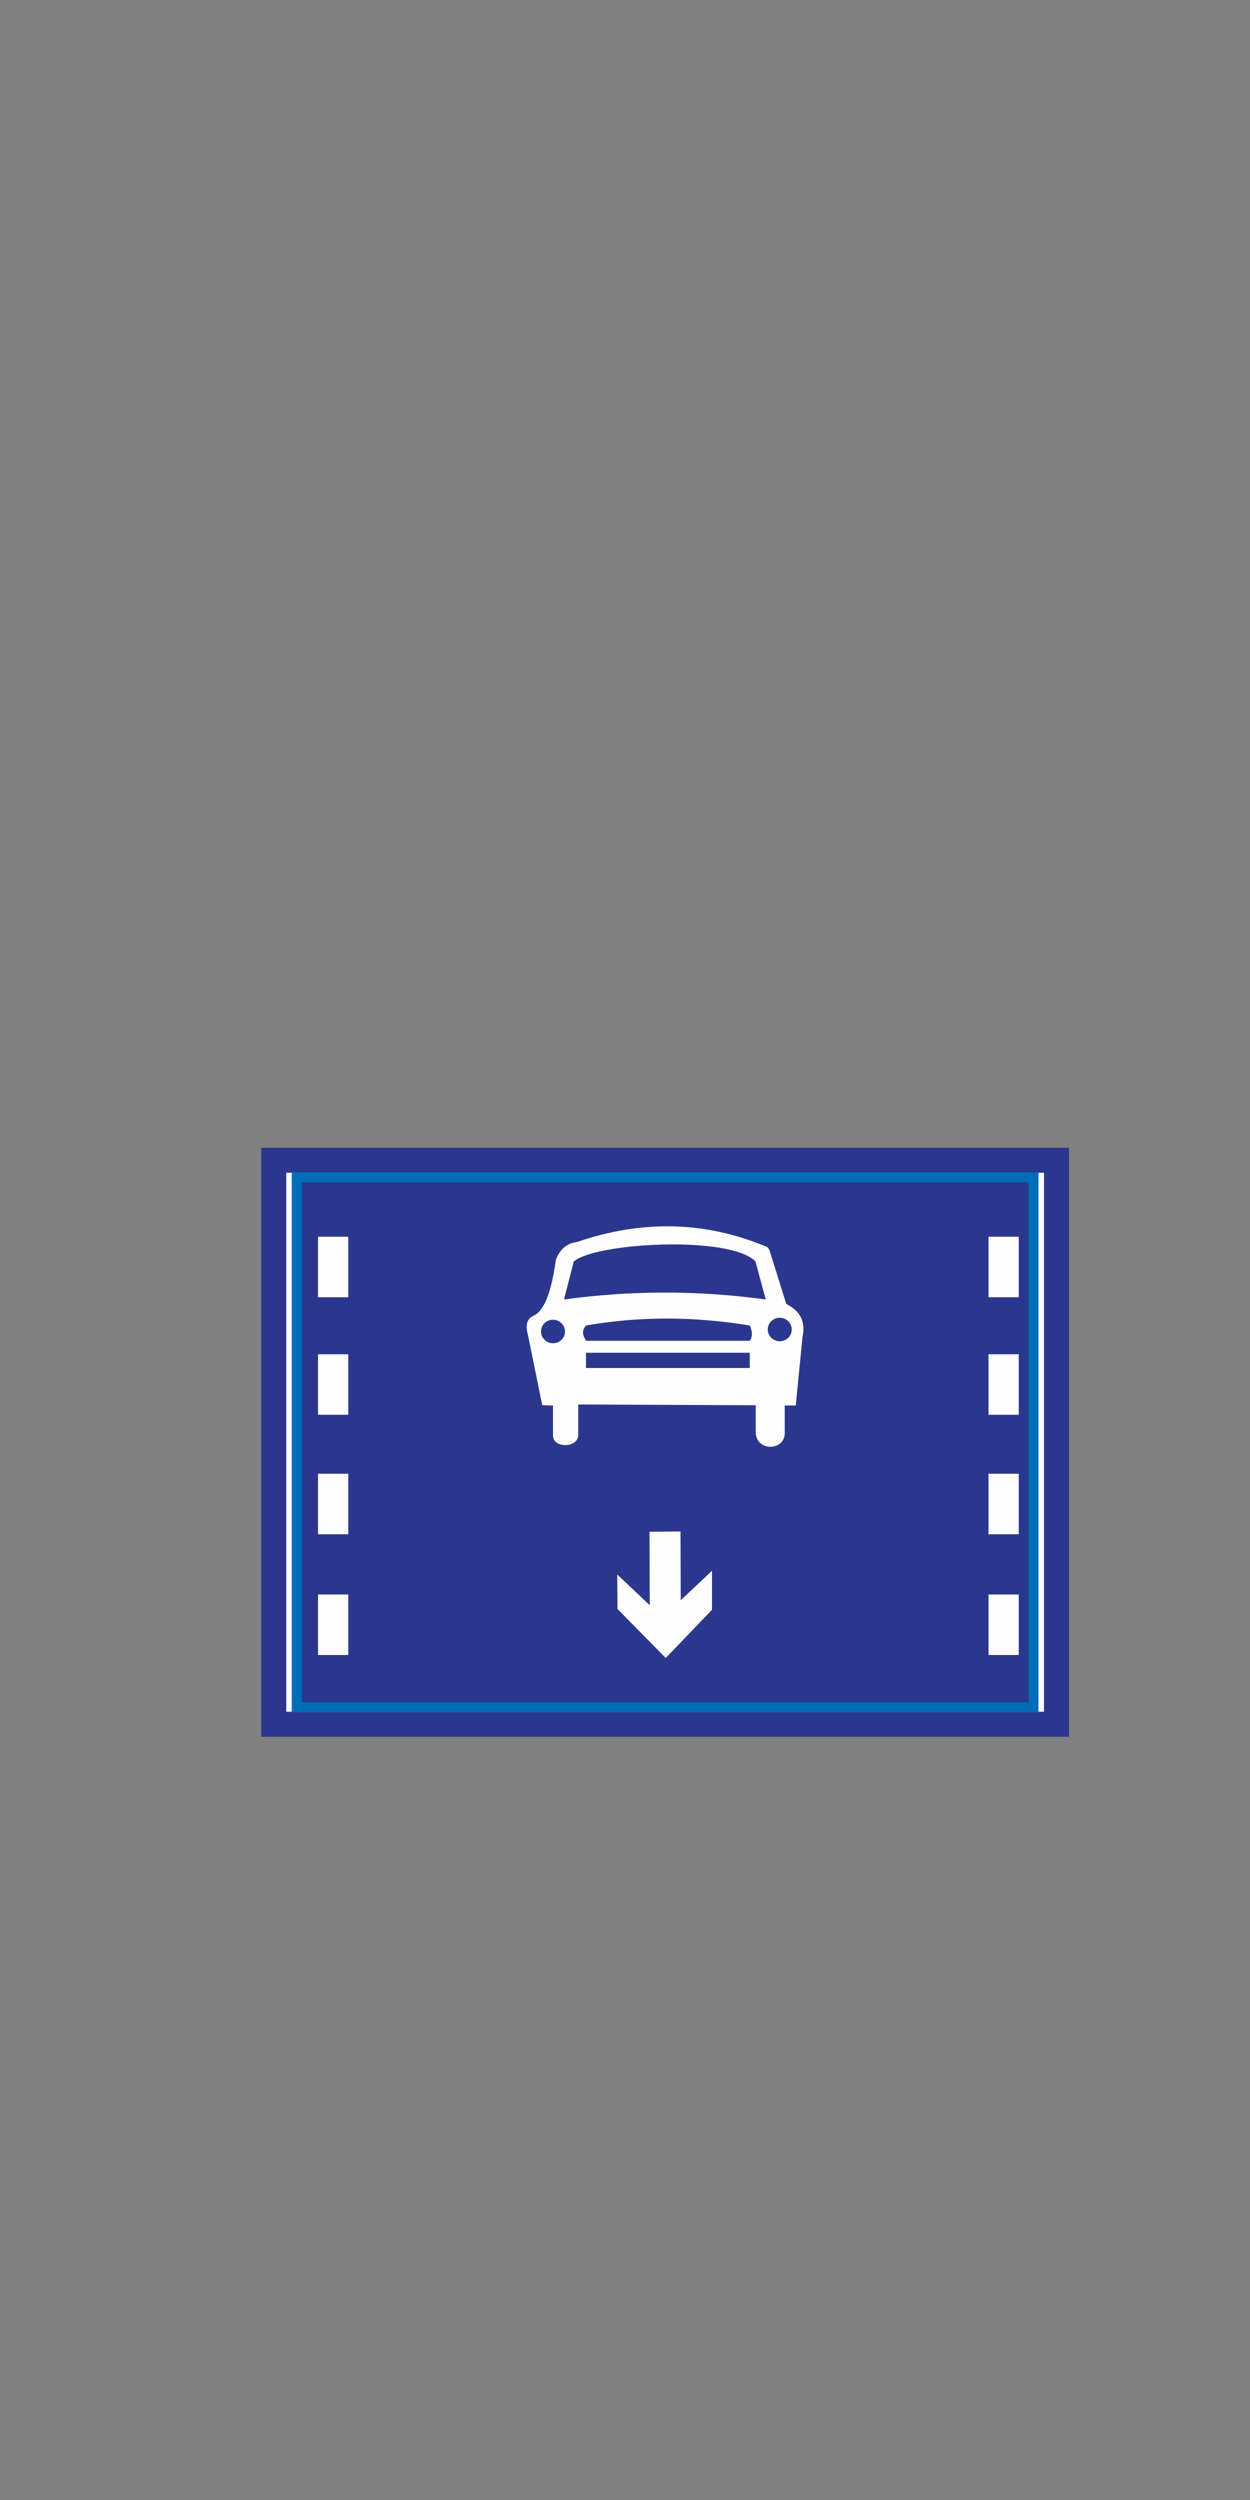 <?xml version="1.0" encoding="UTF-8"?>
<!DOCTYPE svg PUBLIC "-//W3C//DTD SVG 1.1//EN" "http://www.w3.org/Graphics/SVG/1.1/DTD/svg11.dtd">
<!-- Creator: CorelDRAW X5 -->
<svg xmlns="http://www.w3.org/2000/svg" xml:space="preserve" width="50mm" height="100mm" style="shape-rendering:geometricPrecision; text-rendering:geometricPrecision; image-rendering:optimizeQuality; fill-rule:evenodd; clip-rule:evenodd"
viewBox="0 0 5000 10000"
 xmlns:xlink="http://www.w3.org/1999/xlink">
 <rect x="0" y="0" width="5000" height="10000" fill="#808080" stroke="none"/>
 <defs>
  <style type="text/css">
   <![CDATA[
    .str1 {stroke:#006DB8;stroke-width:40}
    .str0 {stroke:#2B378E;stroke-width:100}
    .fil0 {fill:#FEFEFE}
    .fil1 {fill:#2B378E}
   ]]>
  </style>
 </defs>
 <g id="图层_x0020_1">
  <polygon class="fil0 str0" points="1095,4641 4226,4641 4226,6897 1095,6897 "/>
  <polygon class="fil1 str1" points="1187,4709 4134,4709 4134,6829 1187,6829 "/>
  <rect class="fil0" x="1272" y="4947" width="121" height="242"/>
  <rect class="fil0" x="3954" y="4947" width="121" height="242"/>
  <rect class="fil0" x="1272" y="5417" width="121" height="242"/>
  <rect class="fil0" x="3954" y="5417" width="121" height="242"/>
  <rect class="fil0" x="1272" y="5895" width="121" height="242"/>
  <rect class="fil0" x="3954" y="5895" width="121" height="242"/>
  <rect class="fil0" x="1272" y="6378" width="121" height="242"/>
  <rect class="fil0" x="3954" y="6378" width="121" height="242"/>
  <polygon class="fil0" points="2598,6127 2599,6421 2469,6298 2470,6436 2663,6632 2848,6439 2848,6283 2723,6401 2722,6126 "/>
  <path class="fil0" d="M3119 5271c26,0 48,21 48,47 0,26 -21,47 -48,47 -26,0 -48,-21 -48,-47 0,-26 21,-47 48,-47zm-907 8c26,0 48,21 48,47 0,26 -21,47 -48,47 -26,0 -48,-21 -48,-47 0,-26 21,-47 48,-47zm132 132l655 0 0 61 -655 0 0 -61zm0 -109c211,-37 430,-37 655,0 13,28 10,48 0,61l-655 0c-10,-18 -21,-36 0,-61zm-120 -264c15,-39 42,-65 84,-70 260,-89 504,-81 733,9 34,13 32,9 43,43l61 196c56,27 78,71 65,132l-27 274 -44 0 0 110c0,73 -115,75 -116,-3l0 -108 -710 -3 0 123c-2,52 -102,53 -101,0l0 -119 -43 -1 -57 -280c-15,-55 5,-72 30,-82 46,-32 67,-119 82,-222zm71 8c88,-76 627,-105 727,0l41 152c-269,-37 -538,-37 -807,0l39 -152z"/>
 </g>
</svg>
